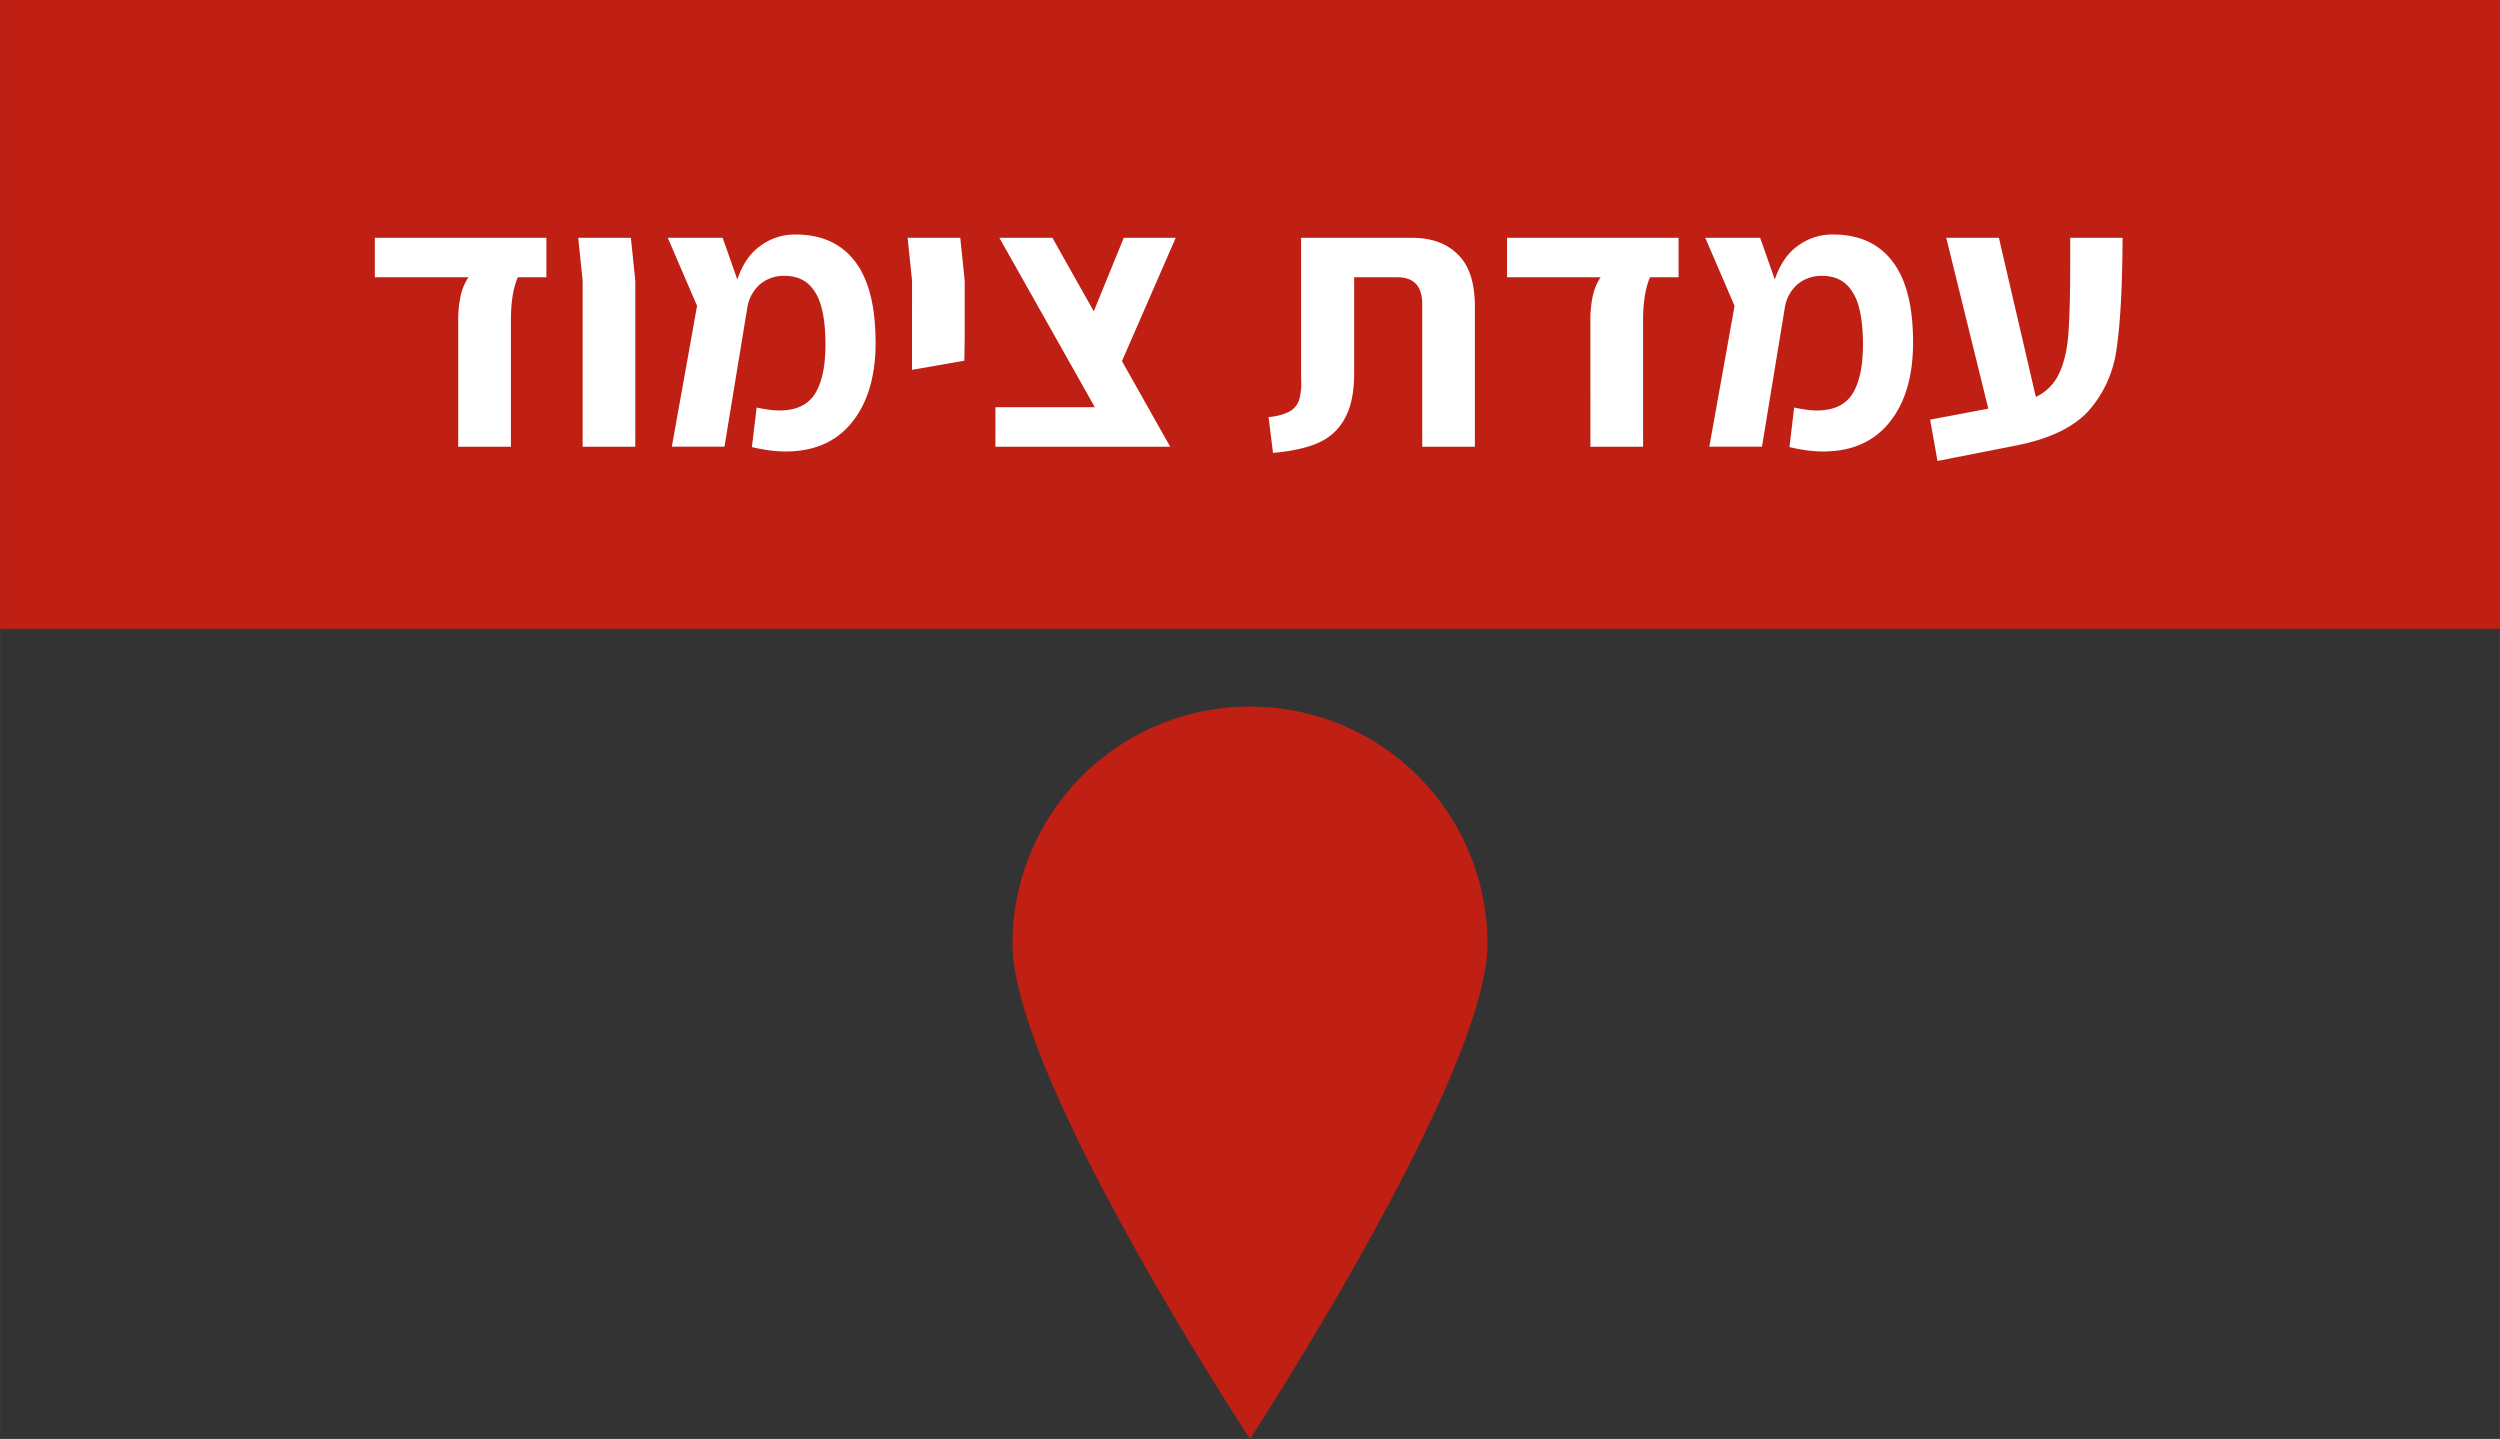 <svg width="160.605" height="92.439" viewBox="0 0 42.493 24.458" xmlns="http://www.w3.org/2000/svg">
    <rect x="0" y="0" width="42.493" height="24.458" fill="#333333" stroke="none"/>
    <path fill="#f64a3f" style="stroke-width:.265;fill:#c01f14;fill-opacity:1" d="M89.77 84.509h42.493v10.689H89.77z" transform="translate(-89.77 -84.51)"/>
    <path d="M97.558 89.951c0-.157.015-.298.044-.423a.91.91 0 0 1 .13-.305h-1.591v-.671h2.916v.671h-.485c-.079.179-.118.421-.118.728v2.152h-.896zm2.115-.671-.075-.728h.895l.075.728v2.823h-.895zm4.98 1.05c0 .577-.135 1.03-.405 1.362-.265.328-.64.492-1.126.492-.174 0-.364-.025-.572-.075l.081-.672c.154.034.282.05.386.05.282 0 .483-.093.603-.28.12-.19.18-.47.18-.84 0-.41-.058-.706-.174-.888-.112-.187-.286-.28-.522-.28a.627.627 0 0 0-.423.149.672.672 0 0 0-.211.404l-.386 2.35h-.895l.429-2.393-.498-1.157h.933l.249.709c.087-.257.217-.448.392-.572a.978.978 0 0 1 .597-.193c.443 0 .78.153 1.013.46.232.303.348.76.348 1.374zm.619-1.05-.075-.728h.895l.075.728v.97l-.006.391-.89.156zm3.568 1.368.82 1.455h-2.971v-.672h1.69l-1.623-2.879h.902l.703 1.25.51-1.25h.883zm2.492.95a.92.92 0 0 0 .354-.092.353.353 0 0 0 .162-.187.968.968 0 0 0 .037-.348v-2.419h1.884c.332 0 .593.095.784.286.19.187.286.481.286.883v2.382h-.895v-2.425c0-.303-.141-.455-.423-.455h-.734v1.63c0 .315-.05.566-.15.752a.93.93 0 0 1-.44.423c-.195.091-.459.151-.79.18zm5.47-1.647c0-.157.015-.298.044-.423a.911.911 0 0 1 .13-.305h-1.591v-.671h2.916v.671h-.485c-.078.179-.118.421-.118.728v2.152h-.895zm5.485.38c0 .576-.134 1.03-.404 1.361-.265.328-.64.492-1.125.492-.175 0-.365-.025-.572-.075l.08-.672c.154.034.282.05.386.05.282 0 .483-.093.603-.28.12-.19.18-.47.18-.84 0-.41-.058-.706-.174-.888-.112-.187-.286-.28-.522-.28a.628.628 0 0 0-.423.149.673.673 0 0 0-.211.404l-.386 2.35h-.895l.429-2.393-.498-1.157h.933l.249.709c.087-.257.217-.448.391-.572a.98.98 0 0 1 .598-.193c.443 0 .78.153 1.013.46.232.303.348.76.348 1.374zm3.561-1.779c-.004.825-.037 1.449-.1 1.872a1.97 1.97 0 0 1-.472 1.063c-.257.286-.672.485-1.244.597l-1.33.261-.125-.702.989-.187-.715-2.904h.895l.628 2.705a.825.825 0 0 0 .404-.417c.083-.186.133-.412.15-.678.02-.265.03-.667.03-1.206v-.404z" fill="#fff" style="stroke-width:.265" transform="translate(-89.77 -84.51)"/>
    <path d="M115.053 100.558c0 2.234-4.036 8.409-4.036 8.409s-4.037-6.127-4.037-8.41a4.03 4.03 0 0 1 4.037-4.036 4.03 4.03 0 0 1 4.036 4.037z" fill="#f64a3f" style="stroke-width:.265;fill:#c01f14;fill-opacity:1" transform="translate(-89.77 -84.51)"/>
</svg>
